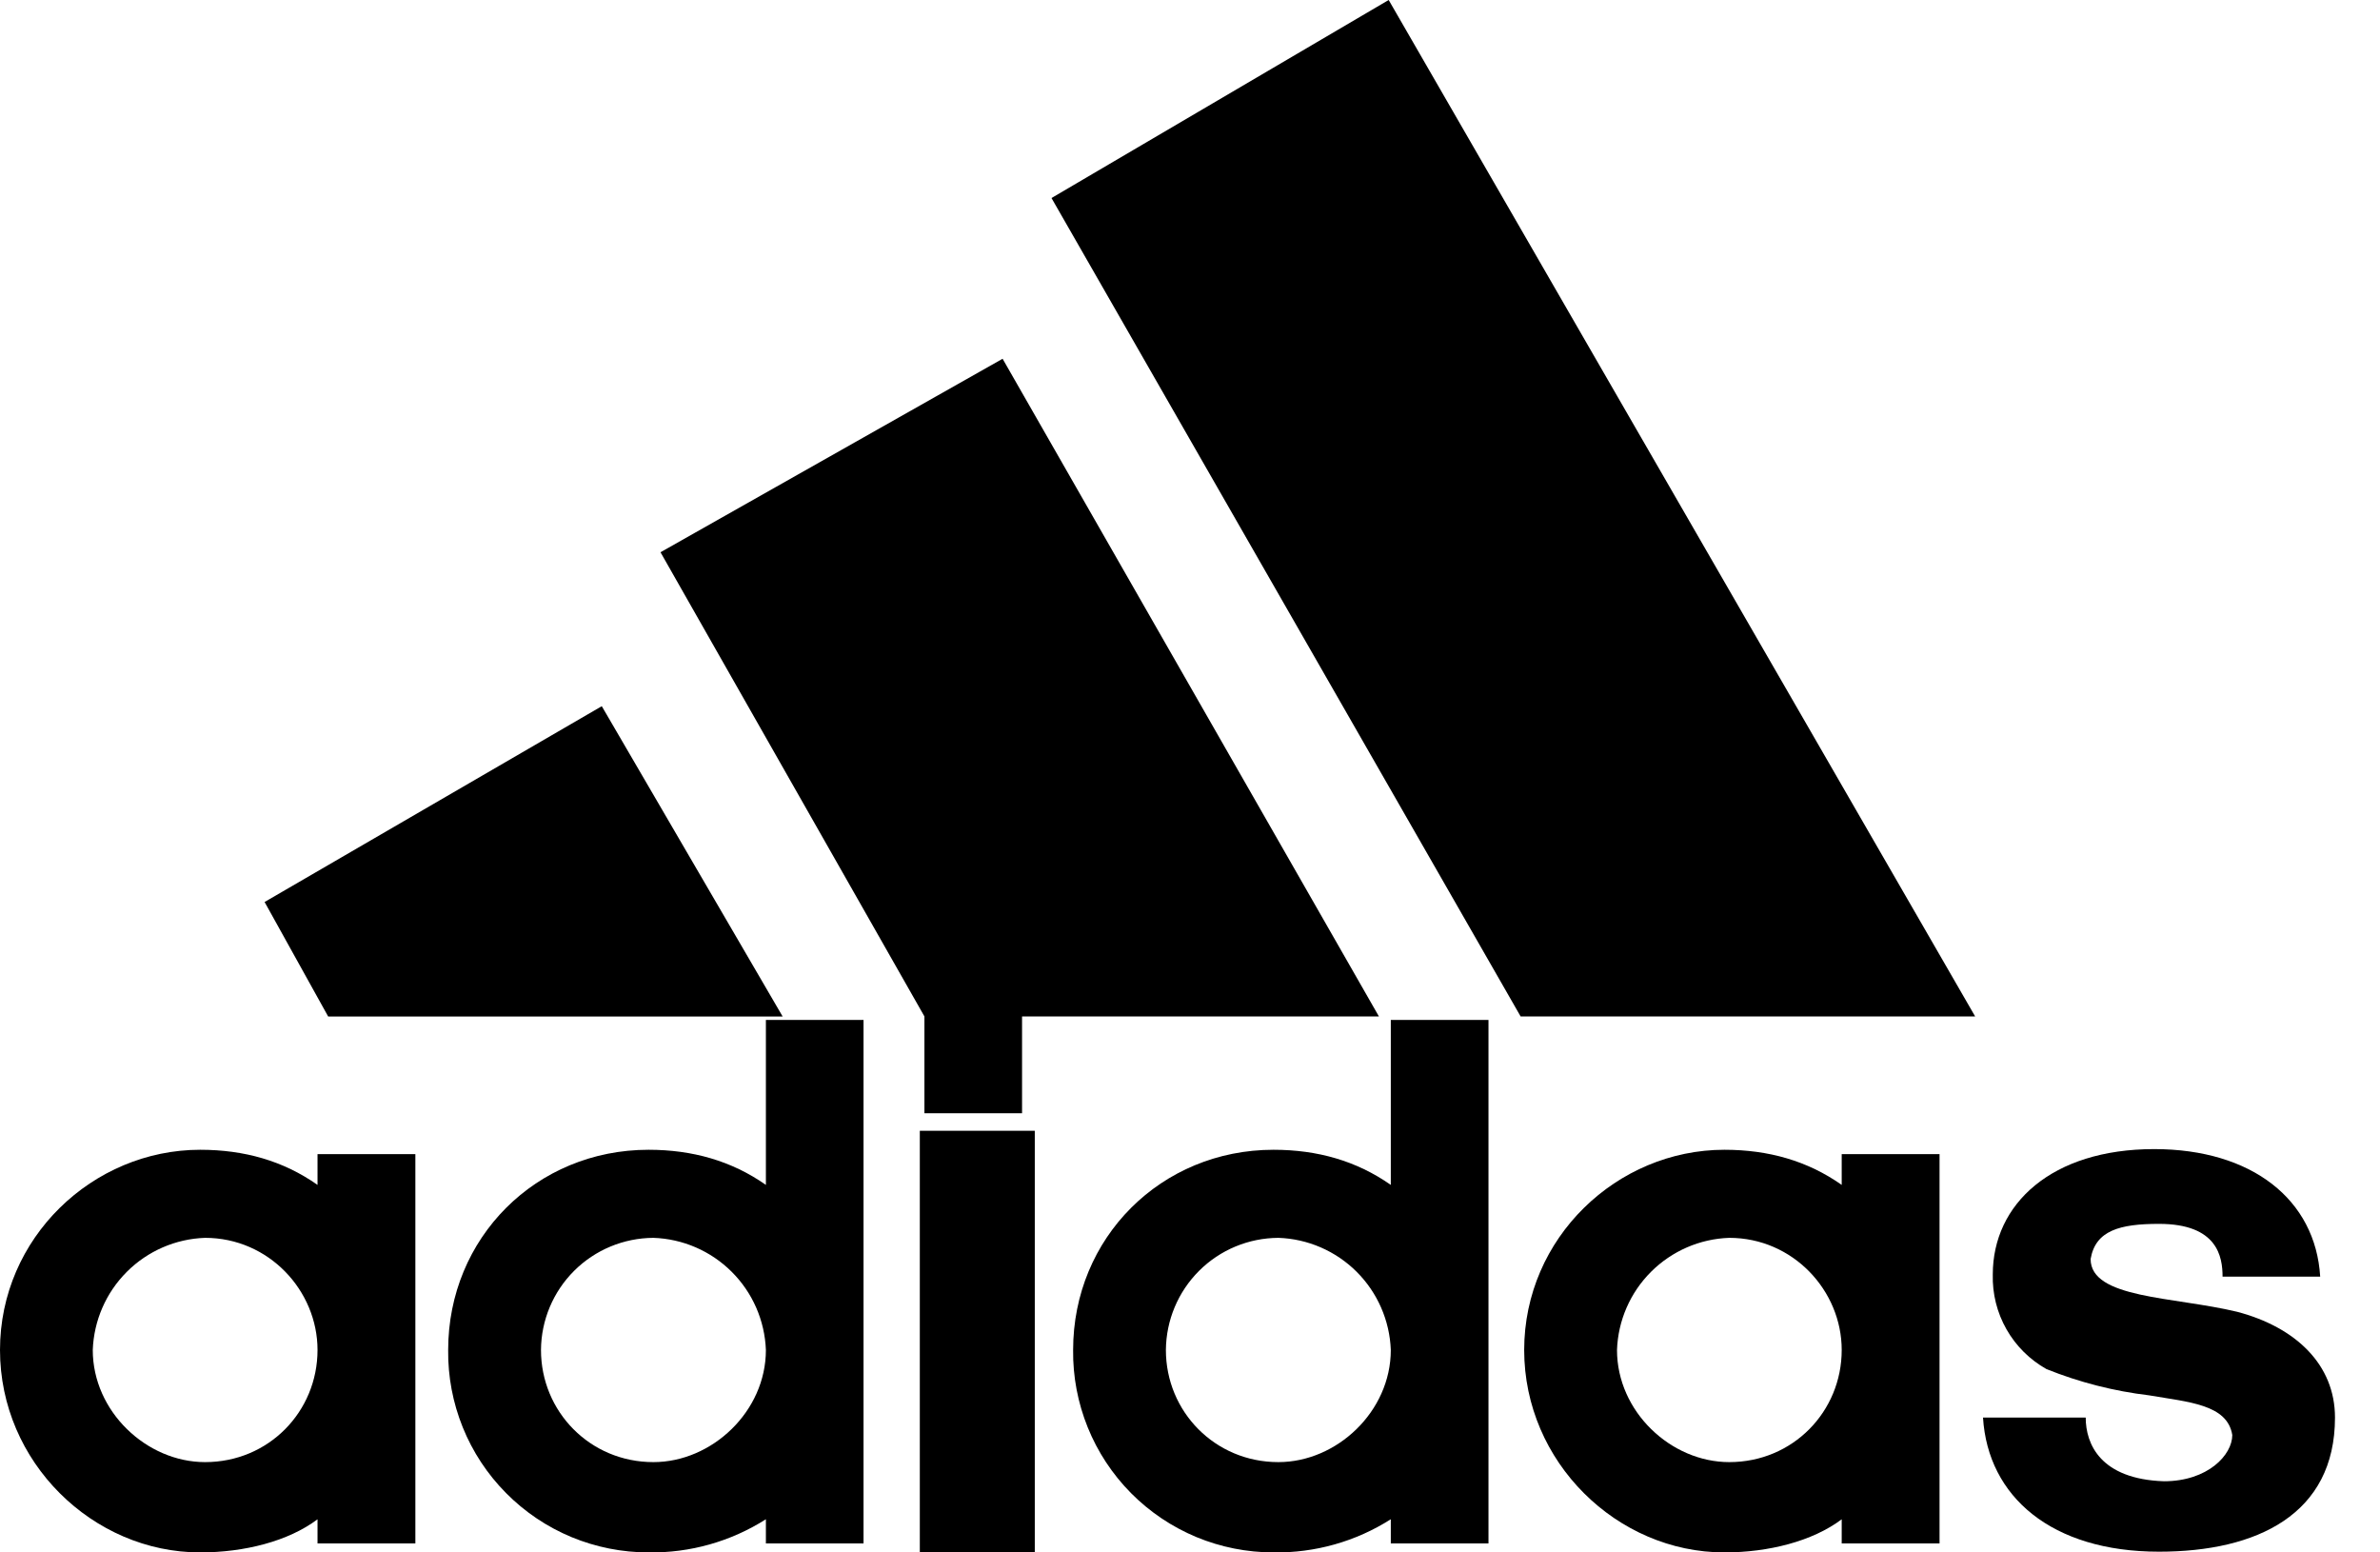 <svg width="46" height="30" viewBox="0 0 46 30" fill="none" xmlns="http://www.w3.org/2000/svg">
<path d="M5.114 17.431L11.631 13.647L15.127 19.644H6.343" fill="black"/>
<path d="M29.39 19.642L20.323 3.827L26.84 0L38.175 19.642" fill="black"/>
<path d="M12.766 10.672L19.378 6.933L26.651 19.642H19.754V21.513H17.867V19.642" fill="black"/>
<path d="M41.729 29.986C39.653 29.986 38.422 28.924 38.327 27.394H40.312C40.312 27.904 40.595 28.583 41.823 28.625C42.674 28.625 43.145 28.115 43.145 27.732C43.051 27.137 42.294 27.095 41.54 26.965C40.859 26.884 40.192 26.714 39.555 26.458C39.232 26.277 38.964 26.011 38.781 25.689C38.597 25.366 38.506 25 38.516 24.629C38.516 23.268 39.653 22.206 41.635 22.206C43.525 22.206 44.754 23.183 44.844 24.671H42.957C42.957 24.291 42.863 23.651 41.729 23.651C40.972 23.651 40.501 23.778 40.407 24.33C40.407 25.097 42.011 25.055 43.239 25.35C44.373 25.649 45.13 26.371 45.13 27.394C45.13 29.265 43.62 29.986 41.729 29.986" fill="black"/>
<path d="M1.793 26.088C1.793 27.277 2.833 28.255 3.964 28.255C5.195 28.255 6.137 27.277 6.137 26.088C6.137 24.941 5.195 23.921 3.964 23.921C3.395 23.94 2.854 24.175 2.452 24.577C2.049 24.979 1.814 25.519 1.793 26.088V26.088ZM3.869 30C1.793 30 0 28.255 0 26.088C0 23.921 1.793 22.219 3.869 22.219C4.721 22.219 5.477 22.433 6.137 22.898V22.303H8.028V29.827H6.137V29.36C5.572 29.785 4.721 30 3.869 30Z" fill="black"/>
<path d="M31.253 26.088C31.253 27.277 32.292 28.255 33.423 28.255C34.654 28.255 35.596 27.277 35.596 26.088C35.596 24.941 34.654 23.921 33.423 23.921C32.854 23.94 32.314 24.175 31.911 24.577C31.508 24.979 31.273 25.519 31.253 26.088V26.088ZM33.329 30C31.253 30 29.459 28.255 29.459 26.088C29.459 23.921 31.253 22.219 33.329 22.219C34.18 22.219 34.937 22.433 35.596 22.898V22.303H37.487V29.827H35.596V29.36C35.031 29.785 34.18 30 33.329 30Z" fill="black"/>
<path d="M10.456 26.088C10.456 27.277 11.401 28.255 12.629 28.255C13.76 28.255 14.803 27.277 14.803 26.088C14.781 25.519 14.546 24.979 14.142 24.577C13.739 24.175 13.198 23.94 12.629 23.921C12.055 23.924 11.504 24.152 11.097 24.558C10.69 24.964 10.46 25.513 10.456 26.088V26.088ZM12.535 30C12.023 30 11.516 29.899 11.043 29.703C10.57 29.506 10.141 29.217 9.781 28.853C9.42 28.489 9.136 28.058 8.944 27.583C8.752 27.108 8.656 26.6 8.662 26.088C8.662 23.921 10.361 22.219 12.535 22.219C13.383 22.219 14.14 22.433 14.803 22.898V19.71H16.69V29.827H14.803V29.359C14.125 29.79 13.337 30.012 12.535 30" fill="black"/>
<path d="M22.534 26.088C22.534 27.277 23.48 28.255 24.708 28.255C25.838 28.255 26.881 27.277 26.881 26.088C26.86 25.519 26.624 24.979 26.221 24.577C25.818 24.175 25.277 23.94 24.708 23.921C24.133 23.924 23.583 24.152 23.176 24.558C22.769 24.964 22.539 25.513 22.534 26.088V26.088ZM24.614 30C24.102 30 23.594 29.899 23.122 29.703C22.649 29.506 22.22 29.217 21.859 28.853C21.499 28.489 21.215 28.058 21.023 27.583C20.831 27.108 20.735 26.6 20.741 26.088C20.741 23.921 22.44 22.219 24.614 22.219C25.462 22.219 26.218 22.433 26.881 22.898V19.71H28.769V29.827H26.881V29.359C26.204 29.79 25.416 30.012 24.614 30" fill="black"/>
<rect x="17.778" y="21.852" width="2.222" height="8.148" fill="black"/>
</svg>
